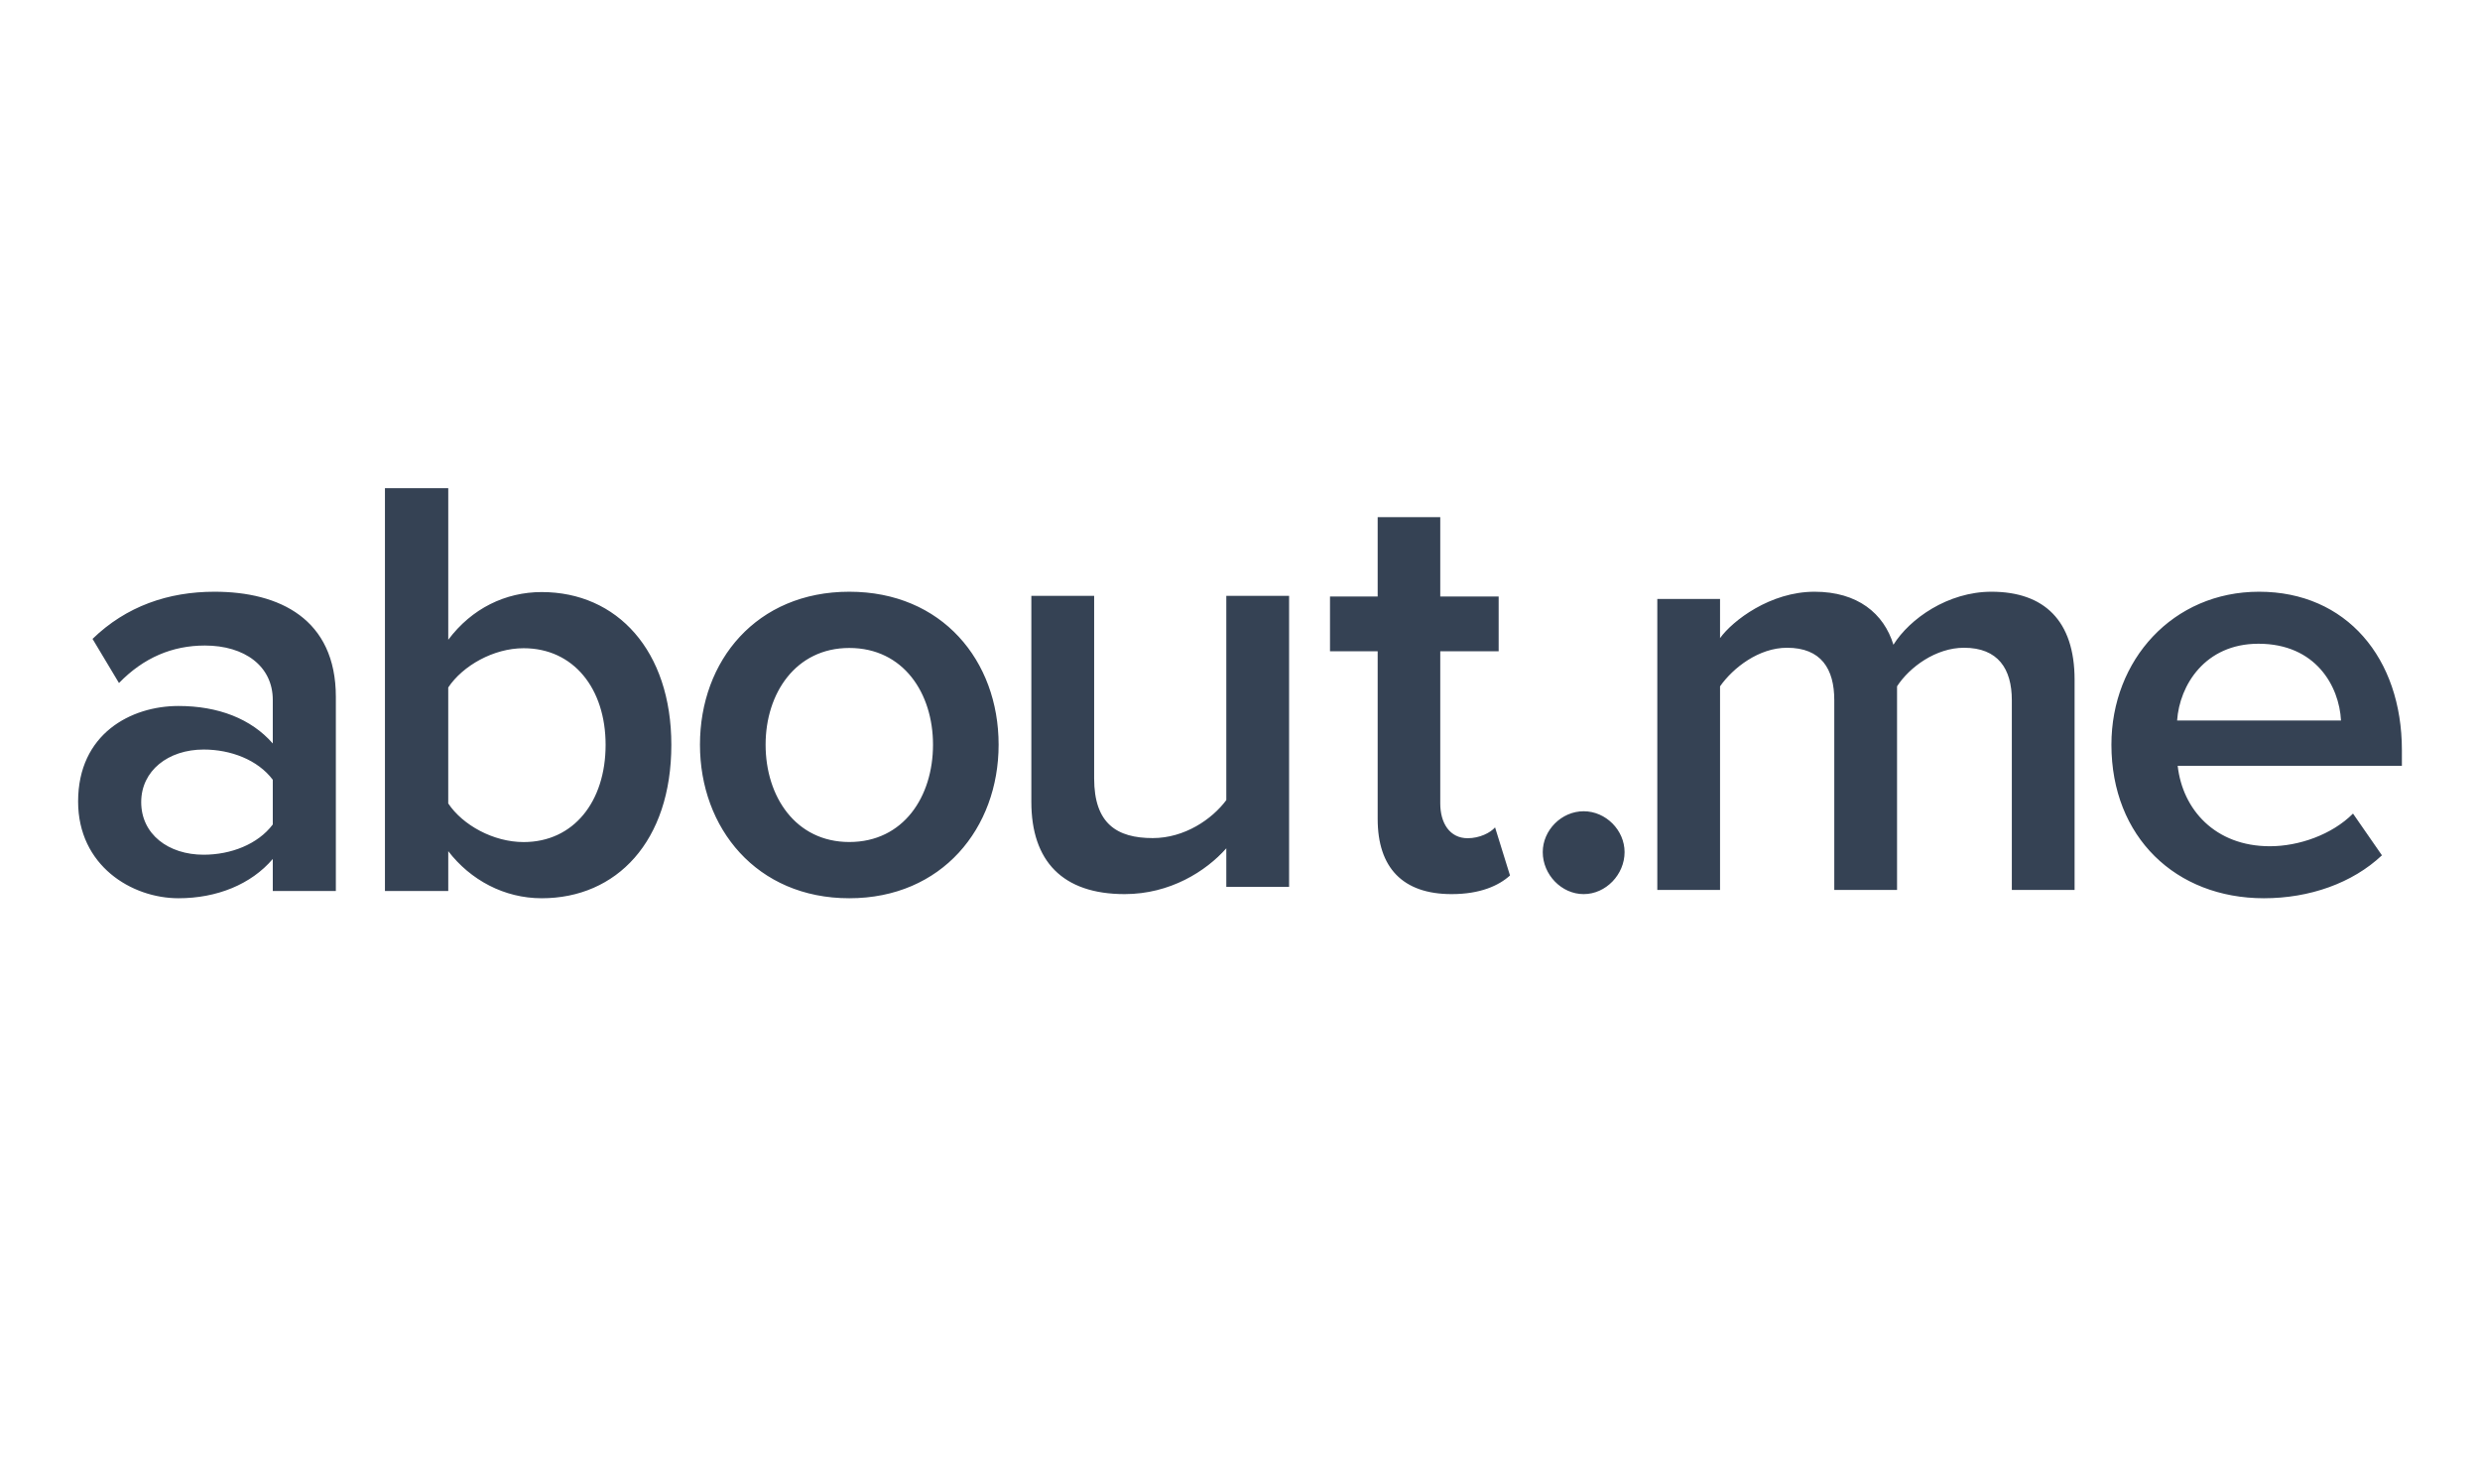 <svg xmlns="http://www.w3.org/2000/svg" width="127" height="76" viewBox="0 0 127 76">
  <path fill="#354254" d="M9.969,20.628 L9.969,18.987 C8.861,20.288 7.108,21 5.138,21 C2.738,20.999 0,19.327 0,16.046 C0,12.578 2.708,11.154 5.138,11.154 C7.169,11.154 8.861,11.805 9.969,13.074 L9.969,10.844 C9.969,9.111 8.524,8.058 6.492,8.058 C4.831,8.058 3.354,8.677 2.093,9.978 L0.739,7.718 C2.462,6.046 4.615,5.303 6.985,5.303 C10.307,5.303 13.199,6.696 13.199,10.69 L13.199,20.628 L9.969,20.628 Z M9.969,17.222 L9.969,14.932 C9.199,13.91 7.815,13.384 6.43,13.384 C4.615,13.384 3.231,14.467 3.231,16.077 C3.231,17.718 4.615,18.771 6.43,18.771 C7.815,18.77 9.199,18.243 9.969,17.222 Z M15.713,20.629 L15.713,0 L18.955,0 L18.955,7.763 C20.159,6.155 21.888,5.32 23.74,5.32 C27.6,5.32 30.379,8.32 30.379,13.145 C30.379,18.093 27.569,21 23.74,21 C21.826,21 20.097,20.072 18.955,18.589 L18.955,20.629 L15.713,20.629 Z M22.814,18.123 C25.376,18.123 27.013,16.05 27.013,13.144 C27.013,10.268 25.377,8.196 22.814,8.196 C21.27,8.196 19.696,9.093 18.954,10.206 L18.954,16.145 C19.696,17.257 21.27,18.123 22.814,18.123 Z M31.845,13.136 C31.845,8.832 34.745,5.303 39.492,5.303 C44.241,5.303 47.139,8.832 47.139,13.136 C47.139,17.408 44.24,21 39.492,21 C34.745,21 31.845,17.408 31.845,13.136 Z M43.779,13.136 C43.779,10.504 42.268,8.183 39.492,8.183 C36.748,8.183 35.206,10.504 35.206,13.136 C35.206,15.798 36.748,18.12 39.492,18.12 C42.268,18.12 43.779,15.797 43.779,13.136 Z M58.799,20.418 L58.799,18.443 C57.757,19.618 55.92,20.788 53.593,20.788 C50.408,20.788 48.815,19.091 48.815,16.067 L48.815,5.515 L52.031,5.515 L52.031,14.864 C52.031,17.178 53.194,17.919 55.032,17.919 C56.655,17.919 58.064,16.962 58.799,15.973 L58.799,5.515 L62.014,5.515 L62.014,20.419 L58.799,20.419 L58.799,20.418 Z M66.55,16.94 L66.55,8.351 L64.109,8.351 L64.109,5.548 L66.55,5.548 L66.55,1.485 L69.755,1.485 L69.755,5.549 L72.746,5.549 L72.746,8.351 L69.755,8.351 L69.755,16.14 C69.755,17.156 70.243,17.926 71.159,17.926 C71.769,17.926 72.319,17.649 72.562,17.371 L73.327,19.834 C72.746,20.357 71.801,20.788 70.335,20.788 C67.832,20.788 66.55,19.433 66.55,16.94 Z M75.004,18.637 C75.004,17.515 75.961,16.545 77.098,16.545 C78.236,16.545 79.194,17.515 79.194,18.637 C79.194,19.787 78.235,20.788 77.098,20.788 C75.961,20.788 75.004,19.787 75.004,18.637 Z M99.025,20.576 L99.025,10.856 C99.025,9.252 98.319,8.172 96.576,8.172 C95.137,8.172 93.79,9.159 93.147,10.147 L93.147,20.575 L89.933,20.575 L89.933,10.856 C89.933,9.252 89.26,8.172 87.513,8.172 C86.074,8.172 84.758,9.19 84.083,10.147 L84.083,20.575 L80.87,20.575 L80.87,5.673 L84.083,5.673 L84.083,7.679 C84.727,6.784 86.655,5.303 88.921,5.303 C91.124,5.303 92.472,6.413 92.962,8.018 C93.789,6.691 95.749,5.303 97.982,5.303 C100.678,5.303 102.239,6.784 102.239,9.808 L102.239,20.576 L99.025,20.576 Z M104.125,13.135 C104.125,8.801 107.273,5.303 111.686,5.303 C116.16,5.303 119,8.708 119,13.414 L119,14.218 L107.519,14.218 C107.767,16.448 109.43,18.337 112.239,18.337 C113.723,18.337 115.417,17.747 116.497,16.664 L117.978,18.801 C116.466,20.226 114.275,21 111.93,21 C107.427,20.998 104.125,17.872 104.125,13.135 Z M111.655,7.966 C108.909,7.966 107.612,10.102 107.489,11.897 L115.882,11.897 C115.79,10.133 114.586,7.966 111.655,7.966 Z" transform="translate(4 25)"/>
</svg>
